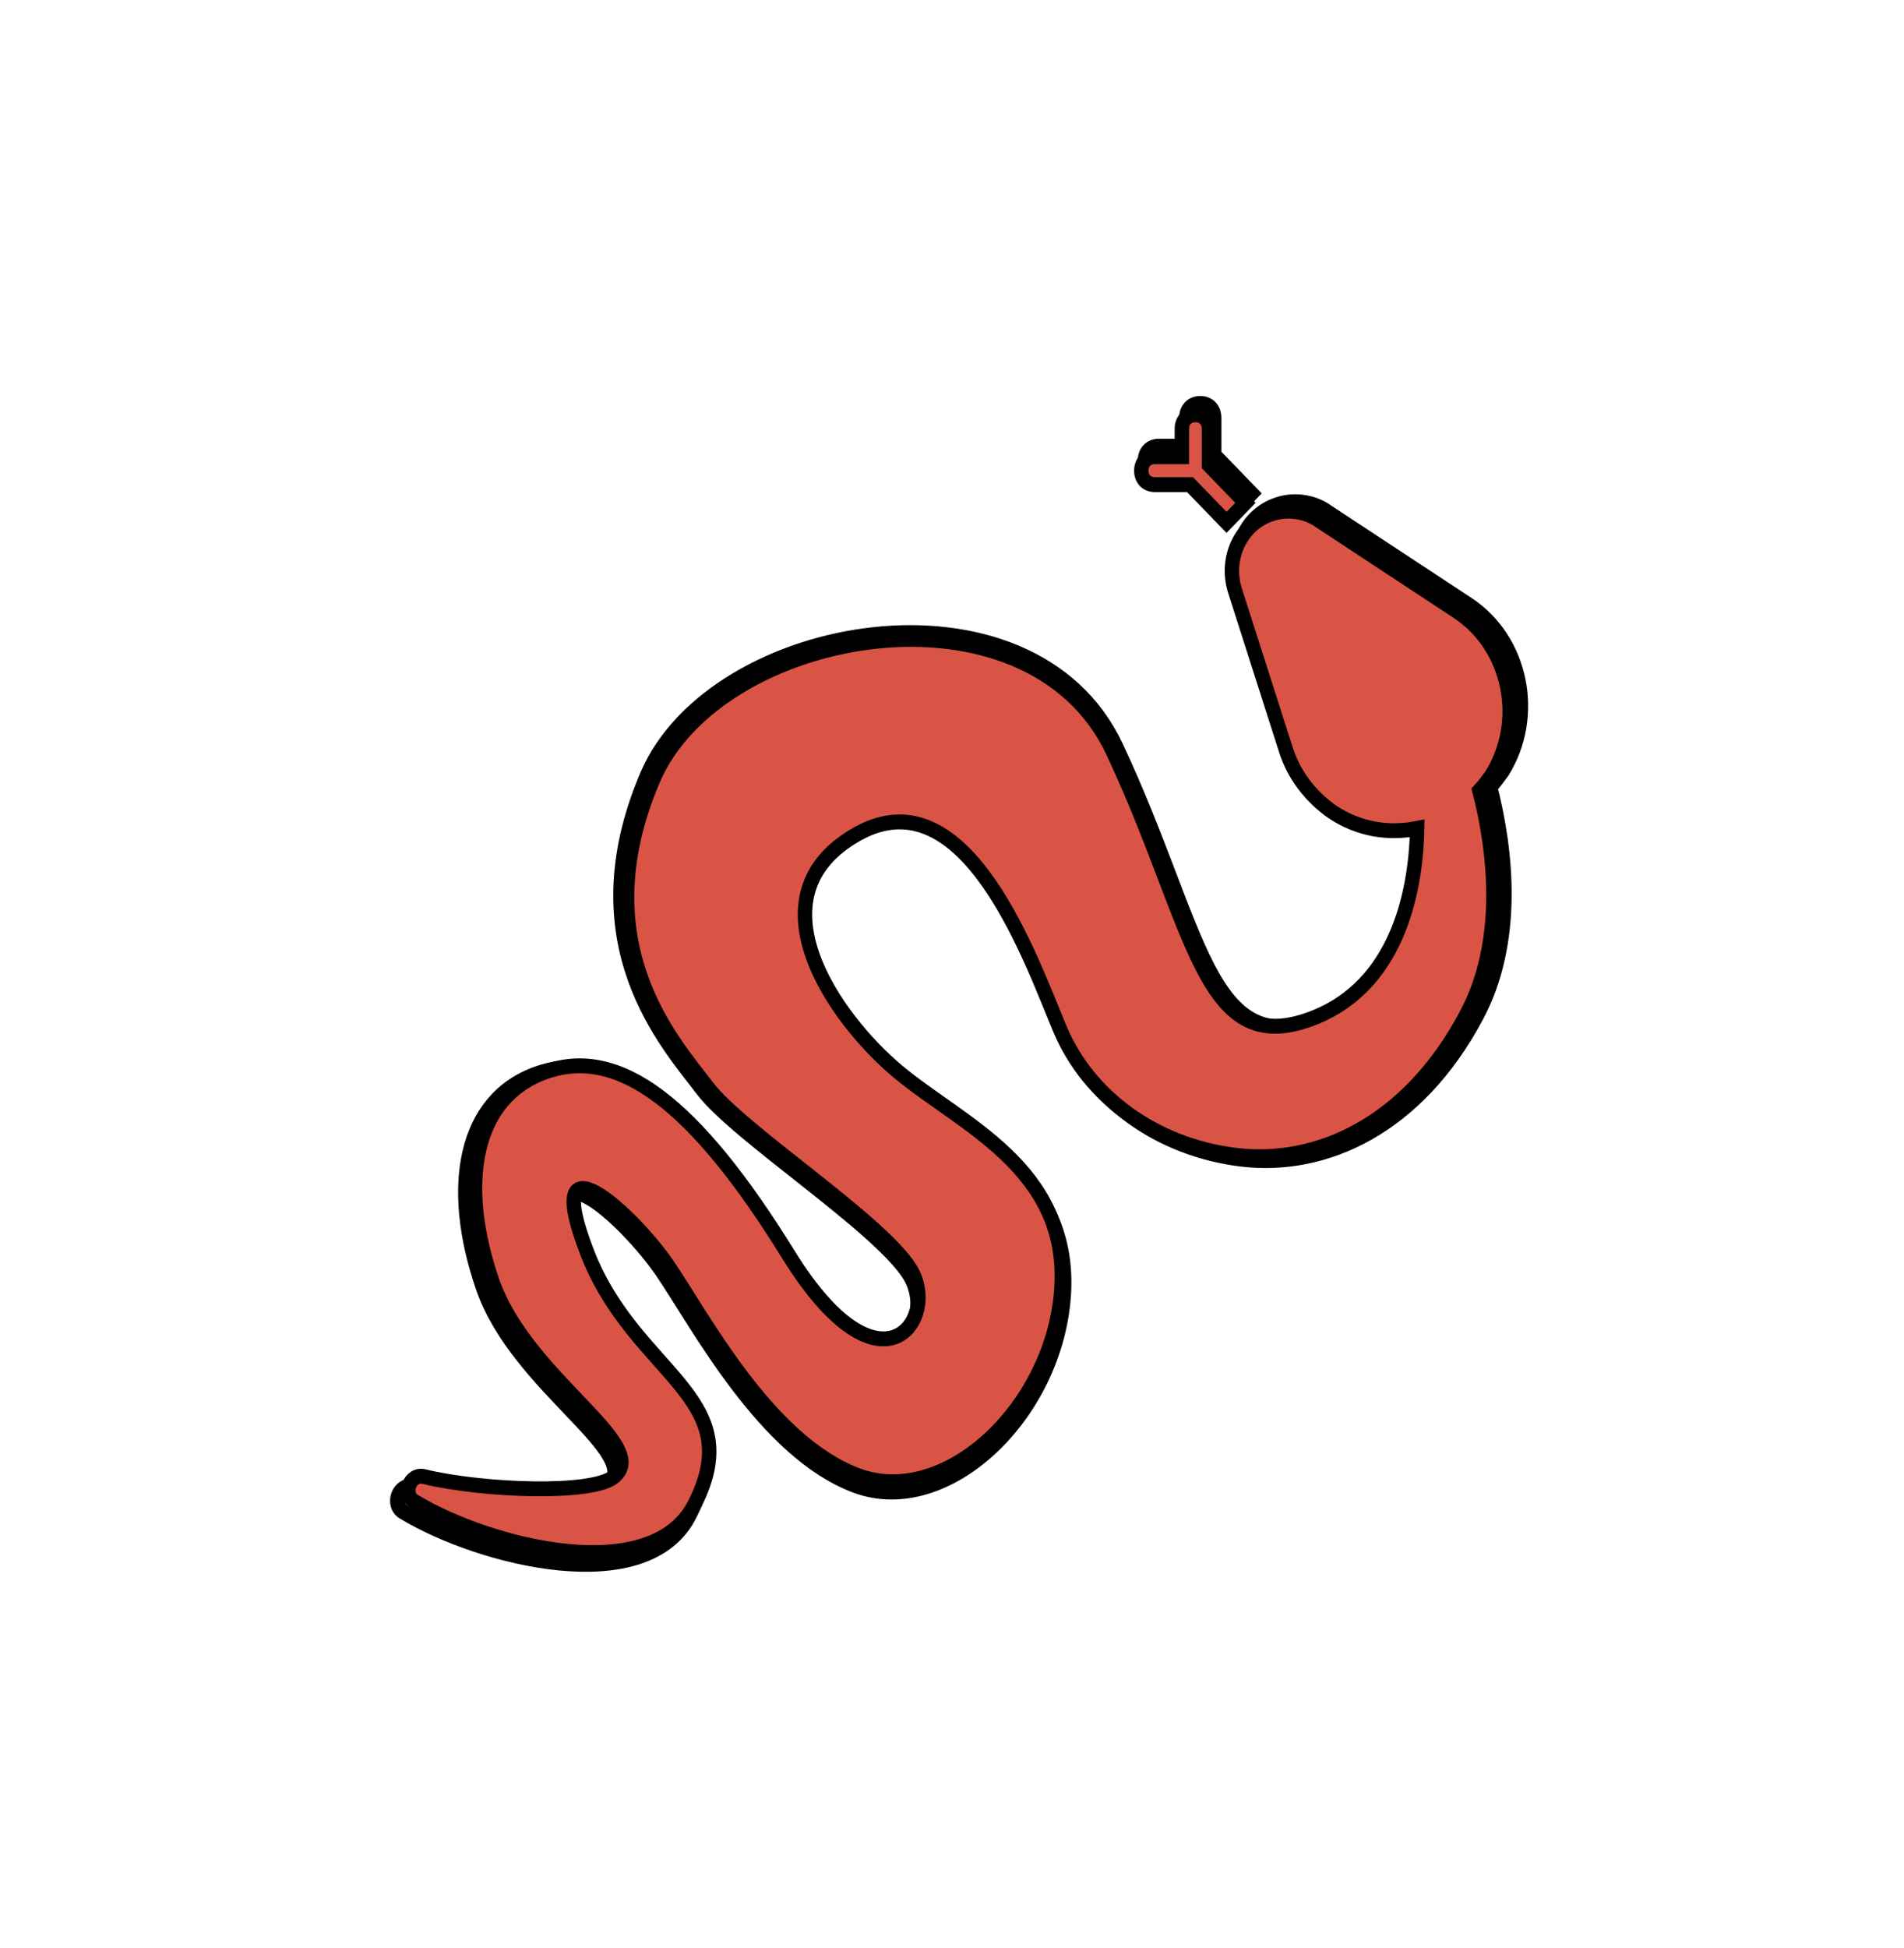 <svg width="44" height="45" xmlns="http://www.w3.org/2000/svg" xmlns:xlink="http://www.w3.org/1999/xlink" xml:space="preserve" overflow="hidden"><defs><filter id="fx0" x="-10%" y="-10%" width="120%" height="120%" filterUnits="userSpaceOnUse" primitiveUnits="userSpaceOnUse"><feComponentTransfer color-interpolation-filters="sRGB"><feFuncR type="discrete" tableValues="0 0"/><feFuncG type="discrete" tableValues="0 0"/><feFuncB type="discrete" tableValues="0 0"/><feFuncA type="linear" slope="0.4" intercept="0"/></feComponentTransfer><feGaussianBlur stdDeviation="2.222 2.222"/></filter><clipPath id="clip1"><rect x="454" y="676" width="44" height="45"/></clipPath><clipPath id="clip2"><rect x="1" y="1" width="46" height="48"/></clipPath><clipPath id="clip3"><rect x="0" y="0" width="46" height="47"/></clipPath><clipPath id="clip4"><rect x="7" y="7" width="32" height="33"/></clipPath><clipPath id="clip5"><rect x="7" y="7" width="32" height="33"/></clipPath><clipPath id="clip6"><rect x="7" y="7" width="32" height="33"/></clipPath><clipPath id="clip7"><rect x="461" y="683" width="30" height="31"/></clipPath><clipPath id="clip8"><rect x="461" y="683" width="30" height="31"/></clipPath><clipPath id="clip9"><rect x="461" y="683" width="30" height="31"/></clipPath></defs><g clip-path="url(#clip1)" transform="translate(-454 -676)"><g clip-path="url(#clip2)" filter="url(#fx0)" transform="translate(453 675)"><g clip-path="url(#clip3)"><g clip-path="url(#clip4)"><g clip-path="url(#clip5)"><g clip-path="url(#clip6)"><path d="M20.081 4.144 20.91 4.144 21.771 5.004 22.217 4.558 21.356 3.697 21.356 2.869C21.356 2.678 21.229 2.55 21.038 2.55 20.846 2.55 20.719 2.678 20.719 2.869L20.719 3.506 20.081 3.506C19.89 3.506 19.762 3.634 19.762 3.825 19.762 4.016 19.89 4.144 20.081 4.144Z" stroke="#000000" stroke-width="0.34" fill="#DA5446" transform="matrix(1 0 0 1.033 7.7 7.69)"/><path d="M28.018 10.774C28.815 9.531 28.464 7.841 27.221 7.044L23.97 4.973C23.651 4.749 23.205 4.686 22.823 4.813 22.121 5.036 21.739 5.801 21.962 6.534L23.173 10.2C23.364 10.774 23.747 11.252 24.257 11.602 24.894 12.017 25.596 12.113 26.265 11.985 26.233 13.579 25.723 15.555 23.874 16.288 21.197 17.34 21.069 14.312 19.093 10.232 17.117 6.152 9.786 7.395 8.256 10.869 6.598 14.631 8.734 16.862 9.531 17.882 10.328 18.902 13.579 20.91 14.312 22.026 15.045 23.141 13.643 25.149 11.443 21.707 9.244 18.264 7.459 16.957 5.737 17.531 4.016 18.105 3.666 20.081 4.463 22.312 5.259 24.544 8.256 26.042 7.331 26.775 6.821 27.189 4.239 27.094 2.869 26.775 2.518 26.679 2.327 27.189 2.646 27.349 4.399 28.369 8.256 29.325 9.244 27.381 10.519 24.926 7.809 24.448 6.694 21.643 5.578 18.838 7.777 20.782 8.606 21.962 9.435 23.141 10.965 25.978 13.069 26.743 15.172 27.508 17.723 25.149 17.882 22.44 18.041 19.731 15.523 18.742 14.025 17.531 12.527 16.32 10.487 13.515 13.069 12.113 15.651 10.71 17.181 15.045 17.85 16.575 18.519 18.105 20.081 19.221 21.994 19.444 23.906 19.667 26.042 18.742 27.413 16.256 28.337 14.599 28.114 12.559 27.731 11.124 27.827 11.029 27.922 10.901 28.018 10.774Z" stroke="#000000" stroke-width="0.34" fill="#DA5446" transform="matrix(1 0 0 1.033 7.7 7.69)"/></g></g></g></g></g><g clip-path="url(#clip7)"><g clip-path="url(#clip8)"><g clip-path="url(#clip9)"><path d="M19.688 4.062 20.5 4.062 21.344 4.906 21.781 4.469 20.938 3.625 20.938 2.812C20.938 2.625 20.812 2.5 20.625 2.5 20.438 2.5 20.312 2.625 20.312 2.812L20.312 3.438 19.688 3.438C19.5 3.438 19.375 3.562 19.375 3.75 19.375 3.938 19.5 4.062 19.688 4.062Z" stroke="#000000" stroke-width="0.333" fill="#DA5446" transform="matrix(1 0 0 1.033 461 683)"/><path d="M27.469 10.562C28.25 9.344 27.906 7.688 26.688 6.906L23.5 4.875C23.188 4.656 22.75 4.594 22.375 4.719 21.688 4.938 21.312 5.688 21.531 6.406L22.719 10C22.906 10.562 23.281 11.031 23.781 11.375 24.406 11.781 25.094 11.875 25.75 11.75 25.719 13.312 25.219 15.25 23.406 15.969 20.781 17 20.656 14.031 18.719 10.031 16.781 6.031 9.594 7.25 8.094 10.656 6.469 14.344 8.562 16.531 9.344 17.531 10.125 18.531 13.312 20.5 14.031 21.594 14.75 22.688 13.375 24.656 11.219 21.281 9.062 17.906 7.312 16.625 5.625 17.188 3.938 17.75 3.594 19.688 4.375 21.875 5.156 24.062 8.094 25.531 7.188 26.25 6.688 26.656 4.156 26.562 2.812 26.25 2.469 26.156 2.281 26.656 2.594 26.812 4.312 27.812 8.094 28.75 9.062 26.844 10.312 24.438 7.656 23.969 6.562 21.219 5.469 18.469 7.625 20.375 8.438 21.531 9.25 22.688 10.75 25.469 12.812 26.219 14.875 26.969 17.375 24.656 17.531 22 17.688 19.344 15.219 18.375 13.75 17.188 12.281 16 10.281 13.25 12.812 11.875 15.344 10.5 16.844 14.75 17.5 16.25 18.156 17.75 19.688 18.844 21.562 19.062 23.438 19.281 25.531 18.375 26.875 15.938 27.781 14.312 27.562 12.312 27.188 10.906 27.281 10.812 27.375 10.688 27.469 10.562Z" stroke="#000000" stroke-width="0.333" fill="#DA5446" transform="matrix(1 0 0 1.033 461 683)"/></g></g></g></g></svg>